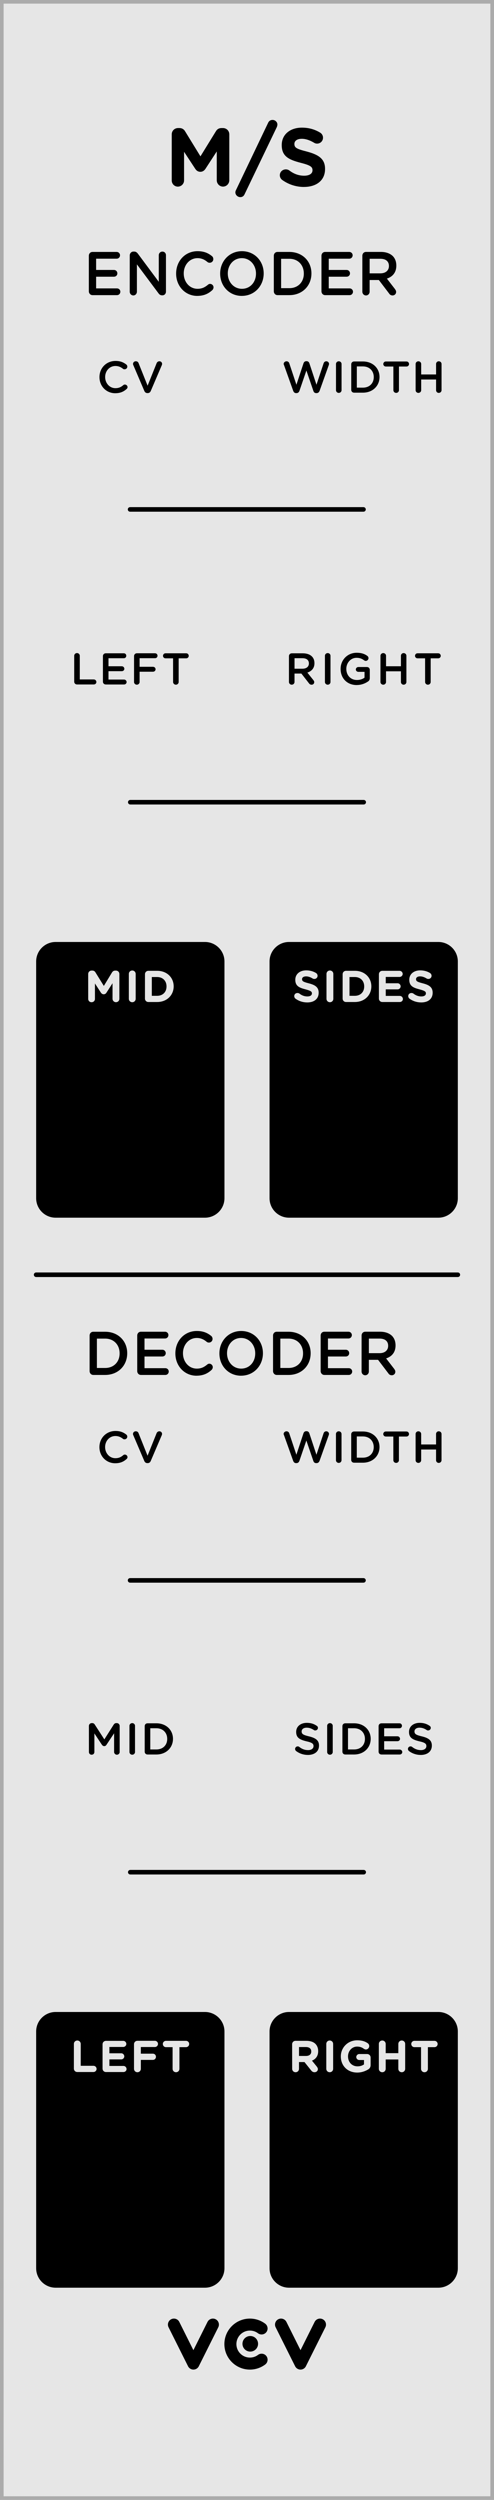 <?xml version="1.0" encoding="UTF-8" standalone="no"?>
<!-- Created with Inkscape (http://www.inkscape.org/) -->

<svg
   xmlns:dc="http://purl.org/dc/elements/1.1/"
   xmlns:cc="http://creativecommons.org/ns#"
   xmlns:rdf="http://www.w3.org/1999/02/22-rdf-syntax-ns#"
   xmlns:svg="http://www.w3.org/2000/svg"
   xmlns="http://www.w3.org/2000/svg"
   xmlns:sodipodi="http://sodipodi.sourceforge.net/DTD/sodipodi-0.dtd"
   xmlns:inkscape="http://www.inkscape.org/namespaces/inkscape"
   width="25.4mm"
   height="128.5mm"
   viewBox="0 0 25.4 128.5"
   version="1.1"
   id="svg4352"
   inkscape:version="0.92.4 5da689c313, 2019-01-14"
   sodipodi:docname="MidSide.svg">
  <defs
     id="defs4346" />
  <sodipodi:namedview
     id="base"
     pagecolor="#ffffff"
     bordercolor="#666666"
     borderopacity="1.0"
     inkscape:pageopacity="0.0"
     inkscape:pageshadow="2"
     inkscape:zoom="1.4"
     inkscape:cx="137.33297"
     inkscape:cy="239.51981"
     inkscape:document-units="mm"
     inkscape:current-layer="layer1"
     showgrid="false"
     inkscape:snap-bbox="true"
     inkscape:snap-nodes="false"
     inkscape:snap-bbox-midpoints="true"
     inkscape:snap-others="false"
     inkscape:snap-page="true"
     inkscape:window-width="1600"
     inkscape:window-height="882"
     inkscape:window-x="0"
     inkscape:window-y="18"
     inkscape:window-maximized="0"
     inkscape:bbox-nodes="false" />
  <g
     inkscape:label="Layer 1"
     inkscape:groupmode="layer"
     id="layer1"
     transform="translate(0,-168.5)">
    <path
       inkscape:connector-curvature="0"
       id="path36087"
       d="M 0.092,168.594 H 25.306 V 296.907 H 0.092 Z m 0,0"
       style="fill:#e6e6e6;fill-opacity:1;fill-rule:nonzero;stroke:none;stroke-width:0.353" />
    <path
       inkscape:connector-curvature="0"
       id="path36089"
       d="M 25.4,168.5 H 0 V 296.999 H 25.4 Z M 25.213,296.813 H 0.186 V 168.687 H 25.213 Z m 0,0"
       style="fill:#ababab;fill-opacity:1;fill-rule:nonzero;stroke:none;stroke-width:0.353" />
    <path
       inkscape:connector-curvature="0"
       id="path43937"
       d="M 6.689,194.685 H 18.689"
       style="fill:none;stroke:#000000;stroke-width:0.235;stroke-linecap:round;stroke-linejoin:round;stroke-miterlimit:10;stroke-opacity:1" />
    <path
       inkscape:connector-curvature="0"
       style="fill:#000000;fill-opacity:1;stroke:none;stroke-width:0.353"
       d="m 4.755,183.671 h 1.262 c 0.094,0 0.171,-0.077 0.171,-0.176 0,-0.094 -0.077,-0.171 -0.171,-0.171 H 4.942 v -0.601 h 0.921 c 0.094,0 0.171,-0.072 0.171,-0.171 0,-0.099 -0.077,-0.176 -0.171,-0.176 H 4.942 v -0.579 h 1.058 c 0.094,0 0.171,-0.077 0.171,-0.176 0,-0.094 -0.077,-0.171 -0.171,-0.171 H 4.755 c -0.105,0 -0.187,0.083 -0.187,0.198 v 1.825 c 0,0.11 0.083,0.198 0.187,0.198 z m 0,0"
       id="path68315" />
    <path
       inkscape:connector-curvature="0"
       style="fill:#000000;fill-opacity:1;stroke:none;stroke-width:0.353"
       d="m 6.67,183.494 c 0,0.105 0.083,0.193 0.187,0.193 0.099,0 0.182,-0.088 0.182,-0.193 v -1.406 l 1.102,1.477 c 0.05,0.072 0.105,0.116 0.193,0.116 h 0.017 c 0.105,0 0.182,-0.083 0.182,-0.193 v -1.869 c 0,-0.105 -0.077,-0.187 -0.182,-0.187 -0.105,0 -0.187,0.083 -0.187,0.187 v 1.367 l -1.069,-1.439 c -0.05,-0.066 -0.105,-0.116 -0.193,-0.116 h -0.044 c -0.105,0 -0.187,0.094 -0.187,0.198 z m 0,0"
       id="path68311" />
    <path
       inkscape:connector-curvature="0"
       style="fill:#000000;fill-opacity:1;stroke:none;stroke-width:0.353"
       d="m 10.141,183.709 c 0.347,0 0.579,-0.116 0.777,-0.298 0.033,-0.033 0.061,-0.083 0.061,-0.143 0,-0.094 -0.083,-0.176 -0.176,-0.176 -0.044,0 -0.083,0.017 -0.11,0.044 -0.16,0.132 -0.309,0.209 -0.535,0.209 -0.413,0 -0.711,-0.353 -0.711,-0.788 v -0.005 c 0,-0.435 0.303,-0.783 0.711,-0.783 0.204,0 0.364,0.077 0.507,0.198 0.028,0.022 0.061,0.039 0.116,0.039 0.105,0 0.187,-0.083 0.187,-0.187 0,-0.072 -0.033,-0.127 -0.077,-0.16 -0.187,-0.149 -0.402,-0.248 -0.733,-0.248 -0.65,0 -1.102,0.518 -1.102,1.147 v 0.011 c 0,0.634 0.463,1.141 1.086,1.141 z m 0,0"
       id="path68319" />
    <path
       inkscape:connector-curvature="0"
       style="fill:#000000;fill-opacity:1;stroke:none;stroke-width:0.353"
       d="m 12.434,183.709 c 0.661,0 1.124,-0.524 1.124,-1.152 v -0.005 c 0,-0.623 -0.458,-1.141 -1.119,-1.141 -0.656,0 -1.119,0.524 -1.119,1.147 v 0.011 c 0,0.623 0.458,1.141 1.113,1.141 z m 0.006,-0.364 c -0.424,0 -0.728,-0.353 -0.728,-0.788 v -0.005 c 0,-0.43 0.298,-0.783 0.722,-0.783 0.424,0 0.728,0.358 0.728,0.788 v 0.011 c 0,0.43 -0.292,0.777 -0.722,0.777 z m 0,0"
       id="path68323" />
    <path
       inkscape:connector-curvature="0"
       style="fill:#000000;fill-opacity:1;stroke:none;stroke-width:0.353"
       d="m 14.079,183.472 c 0,0.11 0.083,0.198 0.187,0.198 h 0.612 c 0.672,0 1.135,-0.485 1.135,-1.113 v -0.005 c 0,-0.623 -0.463,-1.102 -1.135,-1.102 h -0.612 c -0.105,0 -0.187,0.083 -0.187,0.198 z m 0.375,-0.16 v -1.51 h 0.424 c 0.446,0 0.744,0.32 0.744,0.755 v 0.011 c 0,0.43 -0.298,0.744 -0.744,0.744 z m 0,0"
       id="path68327" />
    <path
       inkscape:connector-curvature="0"
       style="fill:#000000;fill-opacity:1;stroke:none;stroke-width:0.353"
       d="m 16.716,183.671 h 1.262 c 0.094,0 0.171,-0.077 0.171,-0.176 0,-0.094 -0.077,-0.171 -0.171,-0.171 h -1.075 v -0.601 h 0.921 c 0.094,0 0.171,-0.072 0.171,-0.171 0,-0.099 -0.077,-0.176 -0.171,-0.176 h -0.921 v -0.579 h 1.058 c 0.094,0 0.171,-0.077 0.171,-0.176 0,-0.094 -0.077,-0.171 -0.171,-0.171 H 16.716 c -0.105,0 -0.187,0.083 -0.187,0.198 v 1.825 c 0,0.11 0.083,0.198 0.187,0.198 z m 0,0"
       id="path68335" />
    <path
       inkscape:connector-curvature="0"
       style="fill:#000000;fill-opacity:1;stroke:none;stroke-width:0.353"
       d="m 18.631,183.494 c 0,0.105 0.083,0.193 0.187,0.193 0.105,0 0.187,-0.088 0.187,-0.193 v -0.601 h 0.474 l 0.524,0.689 c 0.039,0.061 0.094,0.105 0.182,0.105 0.094,0 0.182,-0.072 0.182,-0.182 0,-0.061 -0.028,-0.099 -0.061,-0.149 l -0.413,-0.535 c 0.287,-0.094 0.485,-0.309 0.485,-0.667 v -0.005 c 0,-0.193 -0.061,-0.358 -0.176,-0.48 -0.138,-0.138 -0.347,-0.22 -0.617,-0.22 H 18.818 c -0.105,0 -0.187,0.083 -0.187,0.198 z m 0.375,-0.943 v -0.75 h 0.551 c 0.276,0 0.441,0.132 0.441,0.369 v 0.006 c 0,0.226 -0.171,0.375 -0.441,0.375 z m 0,0"
       id="path68331" />
    <path
       inkscape:connector-curvature="0"
       style="fill:#000000;fill-opacity:1;stroke:none;stroke-width:0.353"
       d="m 8.83,177.773 c 0,0.176 0.138,0.32 0.314,0.32 0.176,0 0.32,-0.143 0.32,-0.32 v -1.472 l 0.568,0.865 c 0.066,0.105 0.149,0.165 0.27,0.165 0.116,0 0.204,-0.061 0.27,-0.165 l 0.573,-0.882 v 1.477 c 0,0.182 0.143,0.331 0.32,0.331 0.182,0 0.325,-0.149 0.325,-0.331 v -2.354 c 0,-0.182 -0.143,-0.325 -0.325,-0.325 h -0.072 c -0.132,0 -0.226,0.055 -0.292,0.165 l -0.794,1.29 -0.788,-1.284 c -0.055,-0.099 -0.154,-0.171 -0.292,-0.171 h -0.072 c -0.182,0 -0.325,0.143 -0.325,0.325 z m 0,0"
       id="path68339" />
    <path
       inkscape:connector-curvature="0"
       style="fill:#000000;fill-opacity:1;stroke:none;stroke-width:0.353"
       d="m 12.102,178.39 c 0,0.127 0.116,0.243 0.254,0.243 0.099,0 0.176,-0.05 0.22,-0.149 l 1.659,-3.456 c 0.011,-0.033 0.028,-0.077 0.028,-0.127 0,-0.127 -0.116,-0.237 -0.248,-0.237 -0.105,0 -0.182,0.05 -0.226,0.143 l -1.654,3.462 c -0.017,0.028 -0.033,0.077 -0.033,0.121 z m 0,0"
       id="path68347" />
    <path
       inkscape:connector-curvature="0"
       style="fill:#000000;fill-opacity:1;stroke:none;stroke-width:0.353"
       d="m 15.627,178.109 c 0.639,0 1.086,-0.331 1.086,-0.921 v -0.011 c 0,-0.513 -0.336,-0.728 -0.937,-0.887 -0.513,-0.132 -0.639,-0.193 -0.639,-0.386 v -0.011 c 0,-0.143 0.127,-0.259 0.38,-0.259 0.204,0 0.408,0.072 0.623,0.198 0.05,0.033 0.099,0.05 0.165,0.05 0.165,0 0.303,-0.132 0.303,-0.303 0,-0.127 -0.072,-0.215 -0.143,-0.259 -0.27,-0.165 -0.579,-0.259 -0.943,-0.259 -0.606,0 -1.036,0.353 -1.036,0.893 v 0.006 c 0,0.59 0.386,0.755 0.981,0.91 0.496,0.127 0.601,0.209 0.601,0.375 v 0.011 c 0,0.171 -0.165,0.276 -0.43,0.276 -0.287,0 -0.535,-0.099 -0.755,-0.265 -0.044,-0.033 -0.105,-0.061 -0.187,-0.061 -0.171,0 -0.309,0.132 -0.309,0.303 0,0.099 0.055,0.193 0.127,0.243 0.331,0.237 0.722,0.358 1.113,0.358 z m 0,0"
       id="path68343" />
    <path
       inkscape:connector-curvature="0"
       id="path43973"
       d="M 18.7,209.735 H 6.699"
       style="fill:none;stroke:#000000;stroke-width:0.235;stroke-linecap:round;stroke-linejoin:round;stroke-miterlimit:10;stroke-opacity:1" />
    <path
       inkscape:connector-curvature="0"
       style="fill:#000000;fill-opacity:1;stroke:none;stroke-width:0.353"
       d="m 3.816,203.54 c 0,0.083 0.066,0.143 0.143,0.143 h 0.865 c 0.072,0 0.132,-0.055 0.132,-0.127 0,-0.072 -0.061,-0.132 -0.132,-0.132 H 4.102 v -1.218 c 0,-0.077 -0.066,-0.138 -0.143,-0.138 -0.077,0 -0.143,0.061 -0.143,0.138 z m 0,0"
       id="path68351" />
    <path
       inkscape:connector-curvature="0"
       style="fill:#000000;fill-opacity:1;stroke:none;stroke-width:0.353"
       d="m 5.435,203.684 h 0.948 c 0.066,0 0.127,-0.055 0.127,-0.127 0,-0.066 -0.061,-0.127 -0.127,-0.127 H 5.578 v -0.43 h 0.689 c 0.066,0 0.127,-0.055 0.127,-0.121 0,-0.072 -0.061,-0.132 -0.127,-0.132 h -0.689 v -0.413 h 0.794 c 0.066,0 0.121,-0.055 0.121,-0.127 0,-0.072 -0.055,-0.127 -0.121,-0.127 H 5.435 c -0.077,0 -0.143,0.061 -0.143,0.143 v 1.317 c 0,0.083 0.066,0.143 0.143,0.143 z m 0,0"
       id="path68355" />
    <path
       inkscape:connector-curvature="0"
       style="fill:#000000;fill-opacity:1;stroke:none;stroke-width:0.353"
       d="m 6.892,203.557 c 0,0.077 0.066,0.138 0.143,0.138 0.077,0 0.143,-0.061 0.143,-0.138 v -0.529 h 0.689 c 0.072,0 0.132,-0.055 0.132,-0.127 0,-0.072 -0.061,-0.127 -0.132,-0.127 h -0.689 v -0.441 h 0.794 c 0.072,0 0.127,-0.055 0.127,-0.127 0,-0.072 -0.055,-0.127 -0.127,-0.127 H 7.036 c -0.077,0 -0.143,0.061 -0.143,0.143 z m 0,0"
       id="path68359" />
    <path
       inkscape:connector-curvature="0"
       style="fill:#000000;fill-opacity:1;stroke:none;stroke-width:0.353"
       d="m 8.9,203.557 c 0,0.077 0.066,0.138 0.143,0.138 0.077,0 0.143,-0.061 0.143,-0.138 v -1.218 h 0.391 c 0.072,0 0.127,-0.061 0.127,-0.127 0,-0.072 -0.055,-0.132 -0.127,-0.132 H 8.508 c -0.072,0 -0.127,0.061 -0.127,0.132 0,0.066 0.055,0.127 0.127,0.127 h 0.391 z m 0,0"
       id="path68363" />
    <path
       inkscape:connector-curvature="0"
       style="fill:#000000;fill-opacity:1;stroke:none;stroke-width:0.353"
       d="m 14.857,203.557 c 0,0.077 0.066,0.138 0.143,0.138 0.077,0 0.143,-0.061 0.143,-0.138 v -0.435 h 0.353 l 0.391,0.502 c 0.033,0.044 0.072,0.072 0.138,0.072 0.066,0 0.132,-0.05 0.132,-0.132 0,-0.044 -0.017,-0.072 -0.044,-0.105 l -0.309,-0.386 c 0.215,-0.072 0.364,-0.226 0.364,-0.48 v -0.005 c 0,-0.143 -0.044,-0.259 -0.132,-0.347 -0.099,-0.099 -0.259,-0.16 -0.463,-0.16 h -0.573 c -0.077,0 -0.143,0.061 -0.143,0.143 z m 0.287,-0.684 v -0.54 h 0.408 c 0.209,0 0.331,0.094 0.331,0.27 0,0.165 -0.127,0.27 -0.331,0.27 z m 0,0"
       id="path68367" />
    <path
       inkscape:connector-curvature="0"
       style="fill:#000000;fill-opacity:1;stroke:none;stroke-width:0.353"
       d="m 16.707,203.557 c 0,0.077 0.066,0.138 0.143,0.138 0.077,0 0.143,-0.061 0.143,-0.138 v -1.35 c 0,-0.077 -0.066,-0.138 -0.143,-0.138 -0.077,0 -0.143,0.061 -0.143,0.138 z m 0,0"
       id="path68371" />
    <path
       inkscape:connector-curvature="0"
       style="fill:#000000;fill-opacity:1;stroke:none;stroke-width:0.353"
       d="m 18.346,203.711 c 0.237,0 0.43,-0.083 0.568,-0.176 0.066,-0.039 0.099,-0.099 0.099,-0.176 v -0.43 c 0,-0.077 -0.061,-0.143 -0.143,-0.143 h -0.447 c -0.066,0 -0.127,0.055 -0.127,0.127 0,0.066 0.061,0.121 0.127,0.121 h 0.32 v 0.298 c -0.099,0.077 -0.237,0.121 -0.391,0.121 -0.325,0 -0.546,-0.243 -0.546,-0.573 0,-0.309 0.226,-0.568 0.524,-0.568 0.171,0 0.287,0.05 0.386,0.127 0.028,0.017 0.055,0.033 0.088,0.033 0.077,0 0.143,-0.066 0.143,-0.143 0,-0.055 -0.033,-0.094 -0.061,-0.116 -0.143,-0.105 -0.309,-0.16 -0.546,-0.16 -0.485,0 -0.827,0.38 -0.827,0.827 v 0.006 c 0,0.469 0.325,0.827 0.832,0.827 z m 0,0"
       id="path68375" />
    <path
       inkscape:connector-curvature="0"
       style="fill:#000000;fill-opacity:1;stroke:none;stroke-width:0.353"
       d="m 19.562,203.557 c 0,0.077 0.066,0.138 0.143,0.138 0.077,0 0.143,-0.061 0.143,-0.138 v -0.551 H 20.615 v 0.551 c 0,0.077 0.061,0.138 0.138,0.138 0.077,0 0.143,-0.061 0.143,-0.138 v -1.35 c 0,-0.077 -0.066,-0.138 -0.143,-0.138 -0.077,0 -0.138,0.061 -0.138,0.138 v 0.54 h -0.766 v -0.54 c 0,-0.077 -0.066,-0.138 -0.143,-0.138 -0.077,0 -0.143,0.061 -0.143,0.138 z m 0,0"
       id="path68383" />
    <path
       inkscape:connector-curvature="0"
       style="fill:#000000;fill-opacity:1;stroke:none;stroke-width:0.353"
       d="m 21.858,203.557 c 0,0.077 0.066,0.138 0.143,0.138 0.077,0 0.143,-0.061 0.143,-0.138 v -1.218 h 0.391 c 0.072,0 0.127,-0.061 0.127,-0.127 0,-0.072 -0.055,-0.132 -0.127,-0.132 h -1.069 c -0.072,0 -0.127,0.061 -0.127,0.132 0,0.066 0.055,0.127 0.127,0.127 h 0.391 z m 0,0"
       id="path68379" />
    <path
       inkscape:connector-curvature="0"
       id="path44009"
       d="m 23.54,217.919 c 0,-0.55 -0.449,-1 -0.999,-1 h -7.683 c -0.55,0 -0.999,0.451 -0.999,1 v 12.172 c 0,0.55 0.449,1 0.999,1 h 7.683 c 0.55,0 0.999,-0.451 0.999,-1 z m 0,0"
       style="fill:#000000;fill-opacity:1;fill-rule:nonzero;stroke:none;stroke-width:0.353" />
    <path
       inkscape:connector-curvature="0"
       id="path44011"
       d="m 11.541,217.919 c 0,-0.55 -0.451,-1 -1,-1 H 2.858 c -0.55,0 -0.999,0.451 -0.999,1 v 12.172 c 0,0.55 0.449,1 0.999,1 h 7.683 c 0.55,0 1,-0.451 1,-1 z m 0,0"
       style="fill:#000000;fill-opacity:1;fill-rule:nonzero;stroke:none;stroke-width:0.353" />
    <path
       inkscape:connector-curvature="0"
       style="fill:#e6e6e6;fill-opacity:1;stroke:none;stroke-width:0.353"
       d="m 4.535,219.845 c 0,0.099 0.077,0.171 0.171,0.171 0.099,0 0.176,-0.072 0.176,-0.171 v -0.794 l 0.303,0.469 c 0.039,0.055 0.083,0.088 0.149,0.088 0.061,0 0.11,-0.033 0.143,-0.088 l 0.309,-0.48 v 0.799 c 0,0.099 0.083,0.176 0.176,0.176 0.099,0 0.176,-0.077 0.176,-0.176 v -1.273 c 0,-0.099 -0.077,-0.176 -0.176,-0.176 h -0.039 c -0.072,0 -0.121,0.033 -0.16,0.088 l -0.424,0.7 -0.43,-0.695 c -0.033,-0.055 -0.083,-0.094 -0.16,-0.094 h -0.039 c -0.099,0 -0.176,0.077 -0.176,0.176 z m 0,0"
       id="path68387" />
    <path
       inkscape:connector-curvature="0"
       style="fill:#e6e6e6;fill-opacity:1;stroke:none;stroke-width:0.353"
       d="m 6.624,219.84 c 0,0.099 0.077,0.176 0.176,0.176 0.099,0 0.176,-0.077 0.176,-0.176 v -1.279 c 0,-0.099 -0.077,-0.176 -0.176,-0.176 -0.099,0 -0.176,0.077 -0.176,0.176 z m 0,0"
       id="path68395" />
    <path
       inkscape:connector-curvature="0"
       style="fill:#e6e6e6;fill-opacity:1;stroke:none;stroke-width:0.353"
       d="m 7.453,219.829 c 0,0.099 0.077,0.176 0.176,0.176 h 0.452 c 0.502,0 0.849,-0.353 0.849,-0.805 0,-0.452 -0.347,-0.799 -0.849,-0.799 H 7.63 c -0.099,0 -0.176,0.077 -0.176,0.176 z m 0.353,-0.143 v -0.965 h 0.276 c 0.287,0 0.48,0.198 0.48,0.48 v 0.005 c 0,0.287 -0.193,0.48 -0.48,0.48 z m 0,0"
       id="path68391" />
    <path
       inkscape:connector-curvature="0"
       style="fill:#e6e6e6;fill-opacity:1;stroke:none;stroke-width:0.353"
       d="m 15.801,220.027 c 0.342,0 0.584,-0.176 0.584,-0.496 v -0.006 c 0,-0.281 -0.182,-0.397 -0.507,-0.48 -0.276,-0.072 -0.347,-0.105 -0.347,-0.215 0,-0.083 0.072,-0.143 0.209,-0.143 0.11,0 0.22,0.039 0.336,0.11 0.028,0.017 0.055,0.022 0.088,0.022 0.094,0 0.165,-0.072 0.165,-0.16 0,-0.072 -0.039,-0.116 -0.077,-0.143 -0.143,-0.088 -0.314,-0.138 -0.507,-0.138 -0.331,0 -0.562,0.193 -0.562,0.48 v 0.006 c 0,0.32 0.204,0.408 0.529,0.491 0.27,0.072 0.325,0.116 0.325,0.204 v 0.006 c 0,0.094 -0.088,0.154 -0.231,0.154 -0.16,0 -0.292,-0.055 -0.413,-0.149 -0.022,-0.017 -0.055,-0.028 -0.099,-0.028 -0.094,0 -0.165,0.066 -0.165,0.16 0,0.055 0.028,0.105 0.066,0.132 0.182,0.132 0.391,0.193 0.606,0.193 z m 0,0"
       id="path68399" />
    <path
       inkscape:connector-curvature="0"
       style="fill:#e6e6e6;fill-opacity:1;stroke:none;stroke-width:0.353"
       d="m 16.787,219.84 c 0,0.099 0.077,0.176 0.176,0.176 0.099,0 0.176,-0.077 0.176,-0.176 v -1.279 c 0,-0.099 -0.077,-0.176 -0.176,-0.176 -0.099,0 -0.176,0.077 -0.176,0.176 z m 0,0"
       id="path68403" />
    <path
       inkscape:connector-curvature="0"
       style="fill:#e6e6e6;fill-opacity:1;stroke:none;stroke-width:0.353"
       d="m 17.617,219.829 c 0,0.099 0.077,0.176 0.176,0.176 h 0.452 c 0.502,0 0.849,-0.353 0.849,-0.805 0,-0.452 -0.347,-0.799 -0.849,-0.799 H 17.793 c -0.099,0 -0.176,0.077 -0.176,0.176 z m 0.353,-0.143 v -0.965 h 0.276 c 0.287,0 0.48,0.198 0.48,0.48 v 0.005 c 0,0.287 -0.193,0.48 -0.48,0.48 z m 0,0"
       id="path68415" />
    <path
       inkscape:connector-curvature="0"
       style="fill:#e6e6e6;fill-opacity:1;stroke:none;stroke-width:0.353"
       d="m 19.658,220.005 h 0.898 c 0.088,0 0.16,-0.066 0.16,-0.154 0,-0.088 -0.072,-0.16 -0.16,-0.16 h -0.722 v -0.336 h 0.612 c 0.083,0 0.154,-0.072 0.154,-0.154 0,-0.088 -0.072,-0.16 -0.154,-0.16 h -0.612 v -0.325 h 0.711 c 0.088,0 0.16,-0.072 0.16,-0.154 0,-0.088 -0.072,-0.16 -0.16,-0.16 h -0.887 c -0.099,0 -0.176,0.077 -0.176,0.176 v 1.251 c 0,0.099 0.077,0.176 0.176,0.176 z m 0,0"
       id="path68411" />
    <path
       inkscape:connector-curvature="0"
       style="fill:#e6e6e6;fill-opacity:1;stroke:none;stroke-width:0.353"
       d="m 21.662,220.027 c 0.342,0 0.584,-0.176 0.584,-0.496 v -0.006 c 0,-0.281 -0.182,-0.397 -0.507,-0.48 -0.276,-0.072 -0.347,-0.105 -0.347,-0.215 0,-0.083 0.072,-0.143 0.209,-0.143 0.11,0 0.22,0.039 0.336,0.11 0.028,0.017 0.055,0.022 0.088,0.022 0.094,0 0.165,-0.072 0.165,-0.16 0,-0.072 -0.039,-0.116 -0.077,-0.143 -0.143,-0.088 -0.314,-0.138 -0.507,-0.138 -0.331,0 -0.562,0.193 -0.562,0.48 v 0.006 c 0,0.32 0.204,0.408 0.529,0.491 0.27,0.072 0.325,0.116 0.325,0.204 v 0.006 c 0,0.094 -0.088,0.154 -0.231,0.154 -0.16,0 -0.292,-0.055 -0.413,-0.149 -0.022,-0.017 -0.055,-0.028 -0.099,-0.028 -0.094,0 -0.165,0.066 -0.165,0.16 0,0.055 0.028,0.105 0.066,0.132 0.182,0.132 0.391,0.193 0.606,0.193 z m 0,0"
       id="path68407" />
    <path
       inkscape:connector-curvature="0"
       style="fill:#000000;fill-opacity:1;stroke:none;stroke-width:0.353"
       d="m 15.076,188.591 c 0.028,0.072 0.077,0.116 0.143,0.116 h 0.028 c 0.072,0 0.121,-0.044 0.149,-0.116 l 0.358,-1.047 0.358,1.047 c 0.022,0.072 0.072,0.116 0.143,0.116 h 0.028 c 0.066,0 0.121,-0.044 0.149,-0.116 l 0.474,-1.328 c 0.006,-0.017 0.011,-0.039 0.011,-0.061 0,-0.072 -0.066,-0.132 -0.138,-0.132 -0.072,0 -0.116,0.044 -0.138,0.099 l -0.369,1.108 -0.364,-1.102 c -0.022,-0.066 -0.072,-0.11 -0.143,-0.11 h -0.017 c -0.072,0 -0.121,0.044 -0.143,0.11 l -0.364,1.102 -0.369,-1.108 c -0.017,-0.055 -0.072,-0.099 -0.138,-0.099 -0.077,0 -0.149,0.061 -0.149,0.138 0,0.017 0.006,0.039 0.017,0.055 z m 0,0"
       id="path68419" />
    <path
       inkscape:connector-curvature="0"
       style="fill:#000000;fill-opacity:1;stroke:none;stroke-width:0.353"
       d="m 17.276,188.558 c 0,0.077 0.066,0.138 0.143,0.138 0.077,0 0.143,-0.061 0.143,-0.138 v -1.35 c 0,-0.077 -0.066,-0.138 -0.143,-0.138 -0.077,0 -0.143,0.061 -0.143,0.138 z m 0,0"
       id="path68423" />
    <path
       inkscape:connector-curvature="0"
       style="fill:#000000;fill-opacity:1;stroke:none;stroke-width:0.353"
       d="m 18.06,188.541 c 0,0.083 0.066,0.143 0.143,0.143 h 0.457 c 0.507,0 0.854,-0.353 0.854,-0.805 0,-0.452 -0.347,-0.799 -0.854,-0.799 h -0.457 c -0.077,0 -0.143,0.061 -0.143,0.143 z m 0.287,-0.116 v -1.091 h 0.314 c 0.336,0 0.557,0.232 0.557,0.546 v 0.006 c 0,0.314 -0.22,0.54 -0.557,0.54 z m 0,0"
       id="path68431" />
    <path
       inkscape:connector-curvature="0"
       style="fill:#000000;fill-opacity:1;stroke:none;stroke-width:0.353"
       d="m 20.227,188.558 c 0,0.077 0.066,0.138 0.143,0.138 0.077,0 0.143,-0.061 0.143,-0.138 v -1.218 h 0.391 c 0.072,0 0.127,-0.061 0.127,-0.127 0,-0.072 -0.055,-0.132 -0.127,-0.132 h -1.069 c -0.072,0 -0.127,0.061 -0.127,0.132 0,0.066 0.055,0.127 0.127,0.127 h 0.391 z m 0,0"
       id="path68427" />
    <path
       inkscape:connector-curvature="0"
       style="fill:#000000;fill-opacity:1;stroke:none;stroke-width:0.353"
       d="m 21.37,188.558 c 0,0.077 0.066,0.138 0.143,0.138 0.077,0 0.143,-0.061 0.143,-0.138 v -0.551 h 0.766 v 0.551 c 0,0.077 0.061,0.138 0.138,0.138 0.077,0 0.143,-0.061 0.143,-0.138 v -1.35 c 0,-0.077 -0.066,-0.138 -0.143,-0.138 -0.077,0 -0.138,0.061 -0.138,0.138 v 0.54 h -0.766 v -0.54 c 0,-0.077 -0.066,-0.138 -0.143,-0.138 -0.077,0 -0.143,0.061 -0.143,0.138 z m 0,0"
       id="path68435" />
    <path
       inkscape:connector-curvature="0"
       style="fill:#000000;fill-opacity:1;stroke:none;stroke-width:0.353"
       d="m 5.929,188.712 c 0.259,0 0.43,-0.083 0.579,-0.215 0.028,-0.022 0.05,-0.061 0.05,-0.099 0,-0.072 -0.066,-0.132 -0.138,-0.132 -0.033,0 -0.061,0.011 -0.083,0.033 -0.116,0.099 -0.232,0.154 -0.402,0.154 -0.303,0 -0.529,-0.259 -0.529,-0.573 0,-0.314 0.226,-0.568 0.529,-0.568 0.154,0 0.276,0.055 0.386,0.143 0.017,0.017 0.044,0.028 0.083,0.028 0.077,0 0.143,-0.061 0.143,-0.138 0,-0.05 -0.028,-0.088 -0.055,-0.11 -0.143,-0.11 -0.303,-0.182 -0.551,-0.182 -0.485,0 -0.827,0.375 -0.827,0.827 v 0.006 c 0,0.463 0.347,0.827 0.816,0.827 z m 0,0"
       id="path68443" />
    <path
       inkscape:connector-curvature="0"
       style="fill:#000000;fill-opacity:1;stroke:none;stroke-width:0.353"
       d="M 7.578,188.706 H 7.595 c 0.077,0 0.132,-0.044 0.16,-0.116 l 0.568,-1.328 c 0.006,-0.017 0.011,-0.039 0.011,-0.061 0,-0.072 -0.061,-0.132 -0.138,-0.132 -0.066,0 -0.116,0.044 -0.138,0.088 l -0.469,1.169 -0.463,-1.158 c -0.022,-0.061 -0.072,-0.099 -0.143,-0.099 -0.083,0 -0.143,0.061 -0.143,0.138 0,0.022 0.006,0.044 0.017,0.066 l 0.562,1.317 c 0.028,0.072 0.083,0.116 0.16,0.116 z m 0,0"
       id="path68439" />
    <path
       inkscape:connector-curvature="0"
       id="path44063"
       d="M 6.689,249.734 H 18.689"
       style="fill:none;stroke:#000000;stroke-width:0.235;stroke-linecap:round;stroke-linejoin:round;stroke-miterlimit:10;stroke-opacity:1" />
    <path
       inkscape:connector-curvature="0"
       style="fill:#000000;fill-opacity:1;stroke:none;stroke-width:0.353"
       d="m 4.607,238.976 c 0,0.11 0.083,0.198 0.187,0.198 h 0.612 c 0.672,0 1.135,-0.485 1.135,-1.113 v -0.005 c 0,-0.623 -0.463,-1.102 -1.135,-1.102 H 4.794 c -0.105,0 -0.187,0.083 -0.187,0.198 z m 0.375,-0.16 v -1.51 h 0.424 c 0.446,0 0.744,0.32 0.744,0.755 v 0.011 c 0,0.43 -0.298,0.744 -0.744,0.744 z m 0,0"
       id="path68451" />
    <path
       inkscape:connector-curvature="0"
       style="fill:#000000;fill-opacity:1;stroke:none;stroke-width:0.353"
       d="m 7.243,239.174 h 1.262 c 0.094,0 0.171,-0.077 0.171,-0.176 0,-0.094 -0.077,-0.171 -0.171,-0.171 H 7.43 v -0.601 h 0.921 c 0.094,0 0.171,-0.072 0.171,-0.171 0,-0.099 -0.077,-0.176 -0.171,-0.176 H 7.43 v -0.579 h 1.058 c 0.094,0 0.171,-0.077 0.171,-0.176 0,-0.094 -0.077,-0.171 -0.171,-0.171 H 7.243 c -0.105,0 -0.187,0.083 -0.187,0.198 v 1.825 c 0,0.11 0.083,0.198 0.187,0.198 z m 0,0"
       id="path68447" />
    <path
       inkscape:connector-curvature="0"
       style="fill:#000000;fill-opacity:1;stroke:none;stroke-width:0.353"
       d="m 10.102,239.213 c 0.347,0 0.579,-0.116 0.777,-0.298 0.033,-0.033 0.061,-0.083 0.061,-0.143 0,-0.094 -0.083,-0.176 -0.176,-0.176 -0.044,0 -0.083,0.017 -0.11,0.044 -0.16,0.132 -0.309,0.209 -0.535,0.209 -0.413,0 -0.711,-0.353 -0.711,-0.788 v -0.005 c 0,-0.435 0.303,-0.783 0.711,-0.783 0.204,0 0.364,0.077 0.507,0.198 0.028,0.022 0.061,0.039 0.116,0.039 0.105,0 0.187,-0.083 0.187,-0.187 0,-0.072 -0.033,-0.127 -0.077,-0.16 -0.187,-0.149 -0.402,-0.248 -0.733,-0.248 -0.65,0 -1.102,0.518 -1.102,1.147 v 0.011 c 0,0.634 0.463,1.141 1.086,1.141 z m 0,0"
       id="path68455" />
    <path
       inkscape:connector-curvature="0"
       style="fill:#000000;fill-opacity:1;stroke:none;stroke-width:0.353"
       d="m 12.395,239.213 c 0.661,0 1.124,-0.524 1.124,-1.152 v -0.005 c 0,-0.623 -0.458,-1.141 -1.119,-1.141 -0.656,0 -1.119,0.524 -1.119,1.147 v 0.011 c 0,0.623 0.458,1.141 1.113,1.141 z m 0.006,-0.364 c -0.424,0 -0.728,-0.353 -0.728,-0.788 v -0.005 c 0,-0.43 0.298,-0.783 0.722,-0.783 0.424,0 0.728,0.358 0.728,0.788 v 0.011 c 0,0.43 -0.292,0.777 -0.722,0.777 z m 0,0"
       id="path68459" />
    <path
       inkscape:connector-curvature="0"
       style="fill:#000000;fill-opacity:1;stroke:none;stroke-width:0.353"
       d="m 14.039,238.976 c 0,0.11 0.083,0.198 0.187,0.198 h 0.612 c 0.672,0 1.135,-0.485 1.135,-1.113 v -0.005 c 0,-0.623 -0.463,-1.102 -1.135,-1.102 h -0.612 c -0.105,0 -0.187,0.083 -0.187,0.198 z m 0.375,-0.16 v -1.51 h 0.424 c 0.446,0 0.744,0.32 0.744,0.755 v 0.011 c 0,0.43 -0.298,0.744 -0.744,0.744 z m 0,0"
       id="path68467" />
    <path
       inkscape:connector-curvature="0"
       style="fill:#000000;fill-opacity:1;stroke:none;stroke-width:0.353"
       d="m 16.675,239.174 h 1.262 c 0.094,0 0.171,-0.077 0.171,-0.176 0,-0.094 -0.077,-0.171 -0.171,-0.171 h -1.075 v -0.601 h 0.921 c 0.094,0 0.171,-0.072 0.171,-0.171 0,-0.099 -0.077,-0.176 -0.171,-0.176 h -0.921 v -0.579 h 1.058 c 0.094,0 0.171,-0.077 0.171,-0.176 0,-0.094 -0.077,-0.171 -0.171,-0.171 h -1.246 c -0.105,0 -0.187,0.083 -0.187,0.198 v 1.825 c 0,0.11 0.083,0.198 0.187,0.198 z m 0,0"
       id="path68463" />
    <path
       inkscape:connector-curvature="0"
       style="fill:#000000;fill-opacity:1;stroke:none;stroke-width:0.353"
       d="m 18.591,238.998 c 0,0.105 0.083,0.193 0.187,0.193 0.105,0 0.187,-0.088 0.187,-0.193 v -0.601 h 0.474 l 0.524,0.689 c 0.039,0.061 0.094,0.105 0.182,0.105 0.094,0 0.182,-0.072 0.182,-0.182 0,-0.061 -0.028,-0.099 -0.061,-0.149 l -0.413,-0.535 c 0.287,-0.094 0.485,-0.309 0.485,-0.667 v -0.006 c 0,-0.193 -0.061,-0.358 -0.176,-0.48 -0.138,-0.138 -0.347,-0.22 -0.617,-0.22 h -0.766 c -0.105,0 -0.187,0.083 -0.187,0.198 z m 0.375,-0.943 v -0.75 h 0.551 c 0.276,0 0.441,0.132 0.441,0.369 v 0.006 c 0,0.226 -0.171,0.375 -0.441,0.375 z m 0,0"
       id="path68471" />
    <path
       inkscape:connector-curvature="0"
       id="path44089"
       d="M 18.7,264.734 H 6.699"
       style="fill:none;stroke:#000000;stroke-width:0.235;stroke-linecap:round;stroke-linejoin:round;stroke-miterlimit:10;stroke-opacity:1" />
    <path
       inkscape:connector-curvature="0"
       id="path44091"
       d="M 23.54,234.024 H 1.858"
       style="fill:none;stroke:#000000;stroke-width:0.235;stroke-linecap:round;stroke-linejoin:round;stroke-miterlimit:10;stroke-opacity:1" />
    <path
       inkscape:connector-curvature="0"
       style="fill:#000000;fill-opacity:1;stroke:none;stroke-width:0.353"
       d="m 4.572,258.558 c 0,0.077 0.061,0.138 0.138,0.138 0.083,0 0.143,-0.061 0.143,-0.138 v -0.959 l 0.386,0.584 c 0.033,0.044 0.072,0.072 0.121,0.072 0.05,0 0.088,-0.028 0.116,-0.072 l 0.391,-0.59 v 0.965 c 0,0.072 0.066,0.138 0.143,0.138 0.077,0 0.143,-0.061 0.143,-0.138 v -1.345 c 0,-0.077 -0.066,-0.143 -0.143,-0.143 H 5.977 c -0.055,0 -0.094,0.028 -0.127,0.072 l -0.485,0.766 -0.491,-0.761 c -0.028,-0.044 -0.066,-0.077 -0.127,-0.077 h -0.033 c -0.077,0 -0.143,0.066 -0.143,0.143 z m 0,0"
       id="path68475" />
    <path
       inkscape:connector-curvature="0"
       style="fill:#000000;fill-opacity:1;stroke:none;stroke-width:0.353"
       d="m 6.656,258.558 c 0,0.077 0.066,0.138 0.143,0.138 0.077,0 0.143,-0.061 0.143,-0.138 v -1.35 c 0,-0.077 -0.066,-0.138 -0.143,-0.138 -0.077,0 -0.143,0.061 -0.143,0.138 z m 0,0"
       id="path68483" />
    <path
       inkscape:connector-curvature="0"
       style="fill:#000000;fill-opacity:1;stroke:none;stroke-width:0.353"
       d="m 7.44,258.541 c 0,0.083 0.066,0.143 0.143,0.143 h 0.457 c 0.507,0 0.854,-0.353 0.854,-0.805 0,-0.452 -0.347,-0.799 -0.854,-0.799 H 7.583 c -0.077,0 -0.143,0.061 -0.143,0.143 z m 0.287,-0.116 v -1.091 h 0.314 c 0.336,0 0.557,0.232 0.557,0.546 v 0.005 c 0,0.314 -0.22,0.54 -0.557,0.54 z m 0,0"
       id="path68479" />
    <path
       inkscape:connector-curvature="0"
       style="fill:#000000;fill-opacity:1;stroke:none;stroke-width:0.353"
       d="m 15.829,258.707 c 0.342,0 0.573,-0.176 0.573,-0.48 v -0.006 c 0,-0.265 -0.171,-0.386 -0.513,-0.469 -0.309,-0.072 -0.38,-0.127 -0.38,-0.254 0,-0.11 0.094,-0.193 0.259,-0.193 0.127,0 0.248,0.039 0.369,0.121 0.022,0.017 0.044,0.022 0.072,0.022 0.077,0 0.138,-0.061 0.138,-0.132 0,-0.055 -0.033,-0.094 -0.066,-0.11 -0.143,-0.099 -0.303,-0.149 -0.507,-0.149 -0.32,0 -0.546,0.187 -0.546,0.463 v 0.006 c 0,0.298 0.187,0.397 0.529,0.48 0.303,0.066 0.364,0.132 0.364,0.243 v 0.006 c 0,0.121 -0.11,0.204 -0.281,0.204 -0.176,0 -0.32,-0.061 -0.452,-0.165 -0.017,-0.017 -0.044,-0.028 -0.083,-0.028 -0.072,0 -0.132,0.061 -0.132,0.132 0,0.044 0.022,0.083 0.055,0.11 0.176,0.132 0.386,0.198 0.601,0.198 z m 0,0"
       id="path68487" />
    <path
       inkscape:connector-curvature="0"
       style="fill:#000000;fill-opacity:1;stroke:none;stroke-width:0.353"
       d="m 16.822,258.558 c 0,0.077 0.066,0.138 0.143,0.138 0.077,0 0.143,-0.061 0.143,-0.138 v -1.35 c 0,-0.077 -0.066,-0.138 -0.143,-0.138 -0.077,0 -0.143,0.061 -0.143,0.138 z m 0,0"
       id="path68491" />
    <path
       inkscape:connector-curvature="0"
       style="fill:#000000;fill-opacity:1;stroke:none;stroke-width:0.353"
       d="m 17.606,258.541 c 0,0.083 0.066,0.143 0.143,0.143 h 0.457 c 0.507,0 0.854,-0.353 0.854,-0.805 0,-0.452 -0.347,-0.799 -0.854,-0.799 h -0.457 c -0.077,0 -0.143,0.061 -0.143,0.143 z m 0.287,-0.116 v -1.091 h 0.314 c 0.336,0 0.557,0.232 0.557,0.546 v 0.005 c 0,0.314 -0.22,0.54 -0.557,0.54 z m 0,0"
       id="path68503" />
    <path
       inkscape:connector-curvature="0"
       style="fill:#000000;fill-opacity:1;stroke:none;stroke-width:0.353"
       d="m 19.609,258.685 h 0.948 c 0.066,0 0.127,-0.055 0.127,-0.127 0,-0.066 -0.061,-0.127 -0.127,-0.127 h -0.805 v -0.43 h 0.689 c 0.066,0 0.127,-0.055 0.127,-0.121 0,-0.072 -0.061,-0.132 -0.127,-0.132 h -0.689 v -0.413 h 0.794 c 0.066,0 0.121,-0.055 0.121,-0.127 0,-0.072 -0.055,-0.127 -0.121,-0.127 H 19.609 c -0.077,0 -0.143,0.061 -0.143,0.143 v 1.317 c 0,0.083 0.066,0.143 0.143,0.143 z m 0,0"
       id="path68499" />
    <path
       inkscape:connector-curvature="0"
       style="fill:#000000;fill-opacity:1;stroke:none;stroke-width:0.353"
       d="m 21.631,258.707 c 0.342,0 0.573,-0.176 0.573,-0.48 v -0.006 c 0,-0.265 -0.171,-0.386 -0.513,-0.469 -0.309,-0.072 -0.38,-0.127 -0.38,-0.254 0,-0.11 0.094,-0.193 0.259,-0.193 0.127,0 0.248,0.039 0.369,0.121 0.022,0.017 0.044,0.022 0.072,0.022 0.077,0 0.138,-0.061 0.138,-0.132 0,-0.055 -0.033,-0.094 -0.066,-0.11 -0.143,-0.099 -0.303,-0.149 -0.507,-0.149 -0.32,0 -0.546,0.187 -0.546,0.463 v 0.006 c 0,0.298 0.187,0.397 0.529,0.48 0.303,0.066 0.364,0.132 0.364,0.243 v 0.006 c 0,0.121 -0.11,0.204 -0.281,0.204 -0.176,0 -0.32,-0.061 -0.452,-0.165 -0.017,-0.017 -0.044,-0.028 -0.083,-0.028 -0.072,0 -0.132,0.061 -0.132,0.132 0,0.044 0.022,0.083 0.055,0.11 0.176,0.132 0.386,0.198 0.601,0.198 z m 0,0"
       id="path68495" />
    <path
       inkscape:connector-curvature="0"
       id="path44119"
       d="m 23.54,272.919 c 0,-0.55 -0.449,-1 -0.999,-1 h -7.683 c -0.55,0 -0.999,0.451 -0.999,1 v 12.172 c 0,0.55 0.449,1 0.999,1 h 7.683 c 0.55,0 0.999,-0.451 0.999,-1 z m 0,0"
       style="fill:#000000;fill-opacity:1;fill-rule:nonzero;stroke:none;stroke-width:0.353" />
    <path
       inkscape:connector-curvature="0"
       id="path44121"
       d="m 11.541,272.919 c 0,-0.55 -0.451,-1 -1,-1 H 2.858 c -0.55,0 -0.999,0.451 -0.999,1 v 12.172 c 0,0.55 0.449,1 0.999,1 h 7.683 c 0.55,0 1,-0.451 1,-1 z m 0,0"
       style="fill:#000000;fill-opacity:1;fill-rule:nonzero;stroke:none;stroke-width:0.353" />
    <path
       inkscape:connector-curvature="0"
       style="fill:#e6e6e6;fill-opacity:1;stroke:none;stroke-width:0.353"
       d="m 3.798,274.829 c 0,0.099 0.077,0.176 0.176,0.176 h 0.832 c 0.088,0 0.16,-0.072 0.16,-0.16 0,-0.088 -0.072,-0.16 -0.16,-0.16 H 4.151 v -1.124 c 0,-0.099 -0.077,-0.176 -0.176,-0.176 -0.099,0 -0.176,0.077 -0.176,0.176 z m 0,0"
       id="path68511" />
    <path
       inkscape:connector-curvature="0"
       style="fill:#e6e6e6;fill-opacity:1;stroke:none;stroke-width:0.353"
       d="m 5.449,275.006 h 0.898 c 0.088,0 0.16,-0.066 0.16,-0.154 0,-0.088 -0.072,-0.16 -0.16,-0.16 H 5.625 v -0.336 H 6.237 c 0.083,0 0.154,-0.072 0.154,-0.154 0,-0.088 -0.072,-0.16 -0.154,-0.16 H 5.625 v -0.325 h 0.711 c 0.088,0 0.16,-0.072 0.16,-0.154 0,-0.088 -0.072,-0.16 -0.16,-0.16 H 5.449 c -0.099,0 -0.176,0.077 -0.176,0.176 v 1.251 c 0,0.099 0.077,0.176 0.176,0.176 z m 0,0"
       id="path68507" />
    <path
       inkscape:connector-curvature="0"
       style="fill:#e6e6e6;fill-opacity:1;stroke:none;stroke-width:0.353"
       d="m 6.89,274.84 c 0,0.099 0.077,0.176 0.176,0.176 0.099,0 0.176,-0.077 0.176,-0.176 v -0.458 h 0.617 c 0.094,0 0.16,-0.072 0.16,-0.16 0,-0.088 -0.066,-0.16 -0.16,-0.16 H 7.242 v -0.342 h 0.722 c 0.088,0 0.16,-0.072 0.16,-0.16 0,-0.088 -0.072,-0.16 -0.16,-0.16 H 7.066 c -0.099,0 -0.176,0.077 -0.176,0.176 z m 0,0"
       id="path68515" />
    <path
       inkscape:connector-curvature="0"
       style="fill:#e6e6e6;fill-opacity:1;stroke:none;stroke-width:0.353"
       d="m 8.874,274.84 c 0,0.099 0.077,0.176 0.176,0.176 0.099,0 0.176,-0.077 0.176,-0.176 v -1.113 h 0.336 c 0.094,0 0.165,-0.072 0.165,-0.165 0,-0.088 -0.072,-0.16 -0.165,-0.16 H 8.532 c -0.088,0 -0.16,0.072 -0.16,0.16 0,0.094 0.072,0.165 0.16,0.165 h 0.342 z m 0,0"
       id="path68519" />
    <path
       inkscape:connector-curvature="0"
       style="fill:#e6e6e6;fill-opacity:1;stroke:none;stroke-width:0.353"
       d="m 15.022,274.84 c 0,0.099 0.077,0.176 0.176,0.176 0.099,0 0.176,-0.077 0.176,-0.176 v -0.347 h 0.281 l 0.347,0.435 c 0.039,0.05 0.094,0.088 0.171,0.088 0.088,0 0.171,-0.061 0.171,-0.16 0,-0.055 -0.028,-0.094 -0.061,-0.138 l -0.243,-0.298 c 0.193,-0.077 0.32,-0.237 0.32,-0.485 v -0.005 c 0,-0.154 -0.05,-0.276 -0.138,-0.369 -0.105,-0.105 -0.265,-0.16 -0.469,-0.16 h -0.557 c -0.099,0 -0.176,0.077 -0.176,0.176 z m 0.353,-0.661 v -0.458 h 0.353 c 0.171,0 0.276,0.077 0.276,0.226 v 0.006 c 0,0.138 -0.099,0.226 -0.27,0.226 z m 0,0"
       id="path68523" />
    <path
       inkscape:connector-curvature="0"
       style="fill:#e6e6e6;fill-opacity:1;stroke:none;stroke-width:0.353"
       d="m 16.777,274.84 c 0,0.099 0.077,0.176 0.176,0.176 0.099,0 0.176,-0.077 0.176,-0.176 v -1.279 c 0,-0.099 -0.077,-0.176 -0.176,-0.176 -0.099,0 -0.176,0.077 -0.176,0.176 z m 0,0"
       id="path68527" />
    <path
       inkscape:connector-curvature="0"
       style="fill:#e6e6e6;fill-opacity:1;stroke:none;stroke-width:0.353"
       d="m 18.367,275.033 c 0.243,0 0.43,-0.083 0.562,-0.16 0.083,-0.05 0.127,-0.121 0.127,-0.226 v -0.391 c 0,-0.099 -0.083,-0.176 -0.182,-0.176 h -0.402 c -0.083,0 -0.154,0.072 -0.154,0.154 0,0.088 0.072,0.154 0.154,0.154 h 0.243 v 0.226 c -0.094,0.066 -0.204,0.099 -0.336,0.099 -0.281,0 -0.485,-0.215 -0.485,-0.513 0,-0.276 0.204,-0.502 0.463,-0.502 0.149,0 0.254,0.039 0.347,0.11 0.028,0.017 0.061,0.039 0.11,0.039 0.094,0 0.171,-0.083 0.171,-0.176 0,-0.072 -0.039,-0.116 -0.072,-0.143 -0.143,-0.099 -0.303,-0.154 -0.546,-0.154 -0.485,0 -0.843,0.375 -0.843,0.827 v 0.005 c 0,0.474 0.342,0.827 0.843,0.827 z m 0,0"
       id="path68531" />
    <path
       inkscape:connector-curvature="0"
       style="fill:#e6e6e6;fill-opacity:1;stroke:none;stroke-width:0.353"
       d="m 19.479,274.84 c 0,0.099 0.077,0.176 0.176,0.176 0.099,0 0.176,-0.077 0.176,-0.176 v -0.48 h 0.65 v 0.48 c 0,0.099 0.077,0.176 0.176,0.176 0.099,0 0.176,-0.077 0.176,-0.176 v -1.279 c 0,-0.099 -0.077,-0.176 -0.176,-0.176 -0.099,0 -0.176,0.077 -0.176,0.176 v 0.474 h -0.65 v -0.474 c 0,-0.099 -0.077,-0.176 -0.176,-0.176 -0.099,0 -0.176,0.077 -0.176,0.176 z m 0,0"
       id="path68539" />
    <path
       inkscape:connector-curvature="0"
       style="fill:#e6e6e6;fill-opacity:1;stroke:none;stroke-width:0.353"
       d="m 21.649,274.84 c 0,0.099 0.077,0.176 0.176,0.176 0.099,0 0.176,-0.077 0.176,-0.176 v -1.113 h 0.336 c 0.094,0 0.165,-0.072 0.165,-0.165 0,-0.088 -0.072,-0.16 -0.165,-0.16 h -1.031 c -0.088,0 -0.16,0.072 -0.16,0.16 0,0.094 0.072,0.165 0.16,0.165 h 0.342 z m 0,0"
       id="path68535" />
    <path
       inkscape:connector-curvature="0"
       style="fill:#000000;fill-opacity:1;stroke:none;stroke-width:0.353"
       d="m 5.927,243.713 c 0.259,0 0.43,-0.083 0.579,-0.215 0.028,-0.022 0.05,-0.061 0.05,-0.099 0,-0.072 -0.066,-0.132 -0.138,-0.132 -0.033,0 -0.061,0.011 -0.083,0.033 -0.116,0.099 -0.232,0.154 -0.402,0.154 -0.303,0 -0.529,-0.259 -0.529,-0.573 0,-0.314 0.226,-0.568 0.529,-0.568 0.154,0 0.276,0.055 0.386,0.143 0.017,0.017 0.044,0.028 0.083,0.028 0.077,0 0.143,-0.061 0.143,-0.138 0,-0.05 -0.028,-0.088 -0.055,-0.11 -0.143,-0.11 -0.303,-0.182 -0.551,-0.182 -0.485,0 -0.827,0.375 -0.827,0.827 v 0.006 c 0,0.463 0.347,0.827 0.816,0.827 z m 0,0"
       id="path68547" />
    <path
       inkscape:connector-curvature="0"
       style="fill:#000000;fill-opacity:1;stroke:none;stroke-width:0.353"
       d="m 7.576,243.707 h 0.017 c 0.077,0 0.132,-0.044 0.16,-0.116 l 0.568,-1.328 c 0.006,-0.017 0.011,-0.039 0.011,-0.061 0,-0.072 -0.061,-0.132 -0.138,-0.132 -0.066,0 -0.116,0.044 -0.138,0.088 l -0.469,1.169 -0.463,-1.158 c -0.022,-0.061 -0.072,-0.099 -0.143,-0.099 -0.083,0 -0.143,0.061 -0.143,0.138 0,0.022 0.006,0.044 0.017,0.066 l 0.562,1.317 c 0.028,0.072 0.083,0.116 0.16,0.116 z m 0,0"
       id="path68543" />
    <path
       inkscape:connector-curvature="0"
       style="fill:#000000;fill-opacity:1;stroke:none;stroke-width:0.353"
       d="m 15.074,243.591 c 0.028,0.072 0.077,0.116 0.143,0.116 h 0.028 c 0.072,0 0.121,-0.044 0.149,-0.116 l 0.358,-1.047 0.358,1.047 c 0.022,0.072 0.072,0.116 0.143,0.116 h 0.028 c 0.066,0 0.121,-0.044 0.149,-0.116 l 0.474,-1.328 c 0.006,-0.017 0.011,-0.039 0.011,-0.061 0,-0.072 -0.066,-0.132 -0.138,-0.132 -0.072,0 -0.116,0.044 -0.138,0.099 l -0.369,1.108 -0.364,-1.102 c -0.022,-0.066 -0.072,-0.11 -0.143,-0.11 h -0.017 c -0.072,0 -0.121,0.044 -0.143,0.11 l -0.364,1.102 -0.369,-1.108 c -0.017,-0.055 -0.072,-0.099 -0.138,-0.099 -0.077,0 -0.149,0.061 -0.149,0.138 0,0.017 0.006,0.039 0.017,0.055 z m 0,0"
       id="path68551" />
    <path
       inkscape:connector-curvature="0"
       style="fill:#000000;fill-opacity:1;stroke:none;stroke-width:0.353"
       d="m 17.274,243.558 c 0,0.077 0.066,0.138 0.143,0.138 0.077,0 0.143,-0.061 0.143,-0.138 v -1.35 c 0,-0.077 -0.066,-0.138 -0.143,-0.138 -0.077,0 -0.143,0.061 -0.143,0.138 z m 0,0"
       id="path68555" />
    <path
       inkscape:connector-curvature="0"
       style="fill:#000000;fill-opacity:1;stroke:none;stroke-width:0.353"
       d="m 18.058,243.542 c 0,0.083 0.066,0.143 0.143,0.143 h 0.458 c 0.507,0 0.854,-0.353 0.854,-0.805 0,-0.452 -0.347,-0.799 -0.854,-0.799 h -0.458 c -0.077,0 -0.143,0.061 -0.143,0.143 z m 0.287,-0.116 v -1.091 h 0.314 c 0.336,0 0.557,0.232 0.557,0.546 v 0.006 c 0,0.314 -0.22,0.54 -0.557,0.54 z m 0,0"
       id="path68563" />
    <path
       inkscape:connector-curvature="0"
       style="fill:#000000;fill-opacity:1;stroke:none;stroke-width:0.353"
       d="m 20.225,243.558 c 0,0.077 0.066,0.138 0.143,0.138 0.077,0 0.143,-0.061 0.143,-0.138 v -1.218 h 0.391 c 0.072,0 0.127,-0.061 0.127,-0.127 0,-0.072 -0.055,-0.132 -0.127,-0.132 h -1.069 c -0.072,0 -0.127,0.061 -0.127,0.132 0,0.066 0.055,0.127 0.127,0.127 h 0.391 z m 0,0"
       id="path68559" />
    <path
       inkscape:connector-curvature="0"
       style="fill:#000000;fill-opacity:1;stroke:none;stroke-width:0.353"
       d="m 21.369,243.558 c 0,0.077 0.066,0.138 0.143,0.138 0.077,0 0.143,-0.061 0.143,-0.138 v -0.551 h 0.766 v 0.551 c 0,0.077 0.061,0.138 0.138,0.138 0.077,0 0.143,-0.061 0.143,-0.138 v -1.35 c 0,-0.077 -0.066,-0.138 -0.143,-0.138 -0.077,0 -0.138,0.061 -0.138,0.138 v 0.54 h -0.766 v -0.54 c 0,-0.077 -0.066,-0.138 -0.143,-0.138 -0.077,0 -0.143,0.061 -0.143,0.138 z m 0,0"
       id="path68567" />
    <path
       inkscape:connector-curvature="0"
       id="path44179"
       d="m 13.269,288.975 c 0,0.22 -0.179,0.401 -0.401,0.401 -0.222,0 -0.401,-0.181 -0.401,-0.401 0,-0.222 0.179,-0.401 0.401,-0.401 0.222,0 0.401,0.179 0.401,0.401"
       style="fill:#000000;fill-opacity:1;fill-rule:nonzero;stroke:none;stroke-width:0.353" />
    <path
       inkscape:connector-curvature="0"
       id="path44181"
       d="m 9.945,290.301 c -0.117,0 -0.223,-0.066 -0.276,-0.171 l -1.002,-2.004 c -0.076,-0.153 -0.015,-0.338 0.138,-0.415 0.152,-0.076 0.338,-0.014 0.413,0.138 l 0.726,1.454 0.726,-1.454 c 0.077,-0.152 0.262,-0.214 0.415,-0.138 0.152,0.077 0.214,0.262 0.138,0.415 l -1.002,2.004 c -0.052,0.105 -0.16,0.171 -0.277,0.171"
       style="fill:#000000;fill-opacity:1;fill-rule:nonzero;stroke:none;stroke-width:0.353" />
    <path
       inkscape:connector-curvature="0"
       id="path44183"
       d="m 15.452,290.301 c -0.117,0 -0.225,-0.066 -0.277,-0.171 l -1.002,-2.004 c -0.076,-0.153 -0.014,-0.338 0.138,-0.415 0.153,-0.076 0.338,-0.014 0.415,0.138 l 0.726,1.454 0.726,-1.454 c 0.076,-0.152 0.262,-0.214 0.413,-0.138 0.153,0.077 0.214,0.262 0.138,0.415 l -1.002,2.004 c -0.052,0.105 -0.158,0.171 -0.276,0.171"
       style="fill:#000000;fill-opacity:1;fill-rule:nonzero;stroke:none;stroke-width:0.353" />
    <path
       inkscape:connector-curvature="0"
       id="path44185"
       d="m 12.849,290.301 c -0.723,0 -1.312,-0.588 -1.312,-1.311 0,-0.723 0.588,-1.311 1.312,-1.311 0.285,0 0.558,0.091 0.787,0.262 0.135,0.102 0.163,0.296 0.061,0.431 -0.102,0.136 -0.295,0.164 -0.431,0.062 -0.121,-0.091 -0.265,-0.139 -0.416,-0.139 -0.383,0 -0.695,0.311 -0.695,0.695 0,0.383 0.311,0.693 0.695,0.693 0.152,0 0.295,-0.047 0.416,-0.138 0.136,-0.102 0.329,-0.076 0.431,0.061 0.102,0.136 0.074,0.331 -0.061,0.433 -0.229,0.171 -0.502,0.262 -0.787,0.262"
       style="fill:#000000;fill-opacity:1;fill-rule:nonzero;stroke:none;stroke-width:0.353" />
  </g>
  <g
     inkscape:groupmode="layer"
     id="layer5"
     inkscape:label="components"
     style="display:none">
    <circle
       r="2"
       cy="26.234"
       cx="6.699"
       id="circle8989"
       style="display:inline;opacity:1;vector-effect:none;fill:#00ff00;fill-opacity:1;fill-rule:evenodd;stroke:none;stroke-width:1;stroke-linecap:butt;stroke-linejoin:miter;stroke-miterlimit:4;stroke-dasharray:none;stroke-dashoffset:0;stroke-opacity:1;paint-order:normal" />
    <circle
       style="display:inline;opacity:1;vector-effect:none;fill:#00ff00;fill-opacity:1;fill-rule:evenodd;stroke:none;stroke-width:1;stroke-linecap:butt;stroke-linejoin:miter;stroke-miterlimit:4;stroke-dasharray:none;stroke-dashoffset:0;stroke-opacity:1;paint-order:normal"
       id="circle69798"
       cx="6.699"
       cy="41.234"
       r="2" />
    <circle
       r="2"
       cy="41.234"
       cx="18.699"
       id="circle69800"
       style="display:inline;opacity:1;vector-effect:none;fill:#00ff00;fill-opacity:1;fill-rule:evenodd;stroke:none;stroke-width:1;stroke-linecap:butt;stroke-linejoin:miter;stroke-miterlimit:4;stroke-dasharray:none;stroke-dashoffset:0;stroke-opacity:1;paint-order:normal" />
    <circle
       style="display:inline;opacity:1;vector-effect:none;fill:#00ff00;fill-opacity:1;fill-rule:evenodd;stroke:none;stroke-width:1;stroke-linecap:butt;stroke-linejoin:miter;stroke-miterlimit:4;stroke-dasharray:none;stroke-dashoffset:0;stroke-opacity:1;paint-order:normal"
       id="circle69802"
       cx="6.699"
       cy="81.234"
       r="2" />
    <circle
       r="2"
       cy="96.234"
       cx="6.699"
       id="circle69804"
       style="display:inline;opacity:1;vector-effect:none;fill:#00ff00;fill-opacity:1;fill-rule:evenodd;stroke:none;stroke-width:1;stroke-linecap:butt;stroke-linejoin:miter;stroke-miterlimit:4;stroke-dasharray:none;stroke-dashoffset:0;stroke-opacity:1;paint-order:normal" />
    <circle
       style="display:inline;opacity:1;vector-effect:none;fill:#00ff00;fill-opacity:1;fill-rule:evenodd;stroke:none;stroke-width:1;stroke-linecap:butt;stroke-linejoin:miter;stroke-miterlimit:4;stroke-dasharray:none;stroke-dashoffset:0;stroke-opacity:1;paint-order:normal"
       id="circle69806"
       cx="18.699"
       cy="96.234"
       r="2" />
    <circle
       style="display:inline;opacity:1;vector-effect:none;fill:#0000ff;fill-opacity:1;fill-rule:evenodd;stroke:none;stroke-width:1;stroke-linecap:butt;stroke-linejoin:miter;stroke-miterlimit:4;stroke-dasharray:none;stroke-dashoffset:0;stroke-opacity:1;paint-order:normal"
       id="circle7496"
       cx="6.699"
       cy="57.253"
       r="2" />
    <circle
       r="2"
       cy="57.253"
       cx="18.699"
       id="circle69823"
       style="display:inline;opacity:1;vector-effect:none;fill:#0000ff;fill-opacity:1;fill-rule:evenodd;stroke:none;stroke-width:1;stroke-linecap:butt;stroke-linejoin:miter;stroke-miterlimit:4;stroke-dasharray:none;stroke-dashoffset:0;stroke-opacity:1;paint-order:normal" />
    <circle
       style="display:inline;opacity:1;vector-effect:none;fill:#0000ff;fill-opacity:1;fill-rule:evenodd;stroke:none;stroke-width:1;stroke-linecap:butt;stroke-linejoin:miter;stroke-miterlimit:4;stroke-dasharray:none;stroke-dashoffset:0;stroke-opacity:1;paint-order:normal"
       id="circle69825"
       cx="6.699"
       cy="112.252"
       r="2" />
    <circle
       r="2"
       cy="112.252"
       cx="18.699"
       id="circle69827"
       style="display:inline;opacity:1;vector-effect:none;fill:#0000ff;fill-opacity:1;fill-rule:evenodd;stroke:none;stroke-width:1;stroke-linecap:butt;stroke-linejoin:miter;stroke-miterlimit:4;stroke-dasharray:none;stroke-dashoffset:0;stroke-opacity:1;paint-order:normal" />
    <circle
       r="2"
       cy="26.234"
       cx="18.699"
       id="circle7554"
       style="display:inline;opacity:1;vector-effect:none;fill:#ff0000;fill-opacity:1;fill-rule:evenodd;stroke:none;stroke-width:1;stroke-linecap:butt;stroke-linejoin:miter;stroke-miterlimit:4;stroke-dasharray:none;stroke-dashoffset:0;stroke-opacity:1;paint-order:normal" />
    <circle
       style="display:inline;opacity:1;vector-effect:none;fill:#ff0000;fill-opacity:1;fill-rule:evenodd;stroke:none;stroke-width:1;stroke-linecap:butt;stroke-linejoin:miter;stroke-miterlimit:4;stroke-dasharray:none;stroke-dashoffset:0;stroke-opacity:1;paint-order:normal"
       id="circle69844"
       cx="18.699"
       cy="81.235"
       r="2" />
  </g>
</svg>
